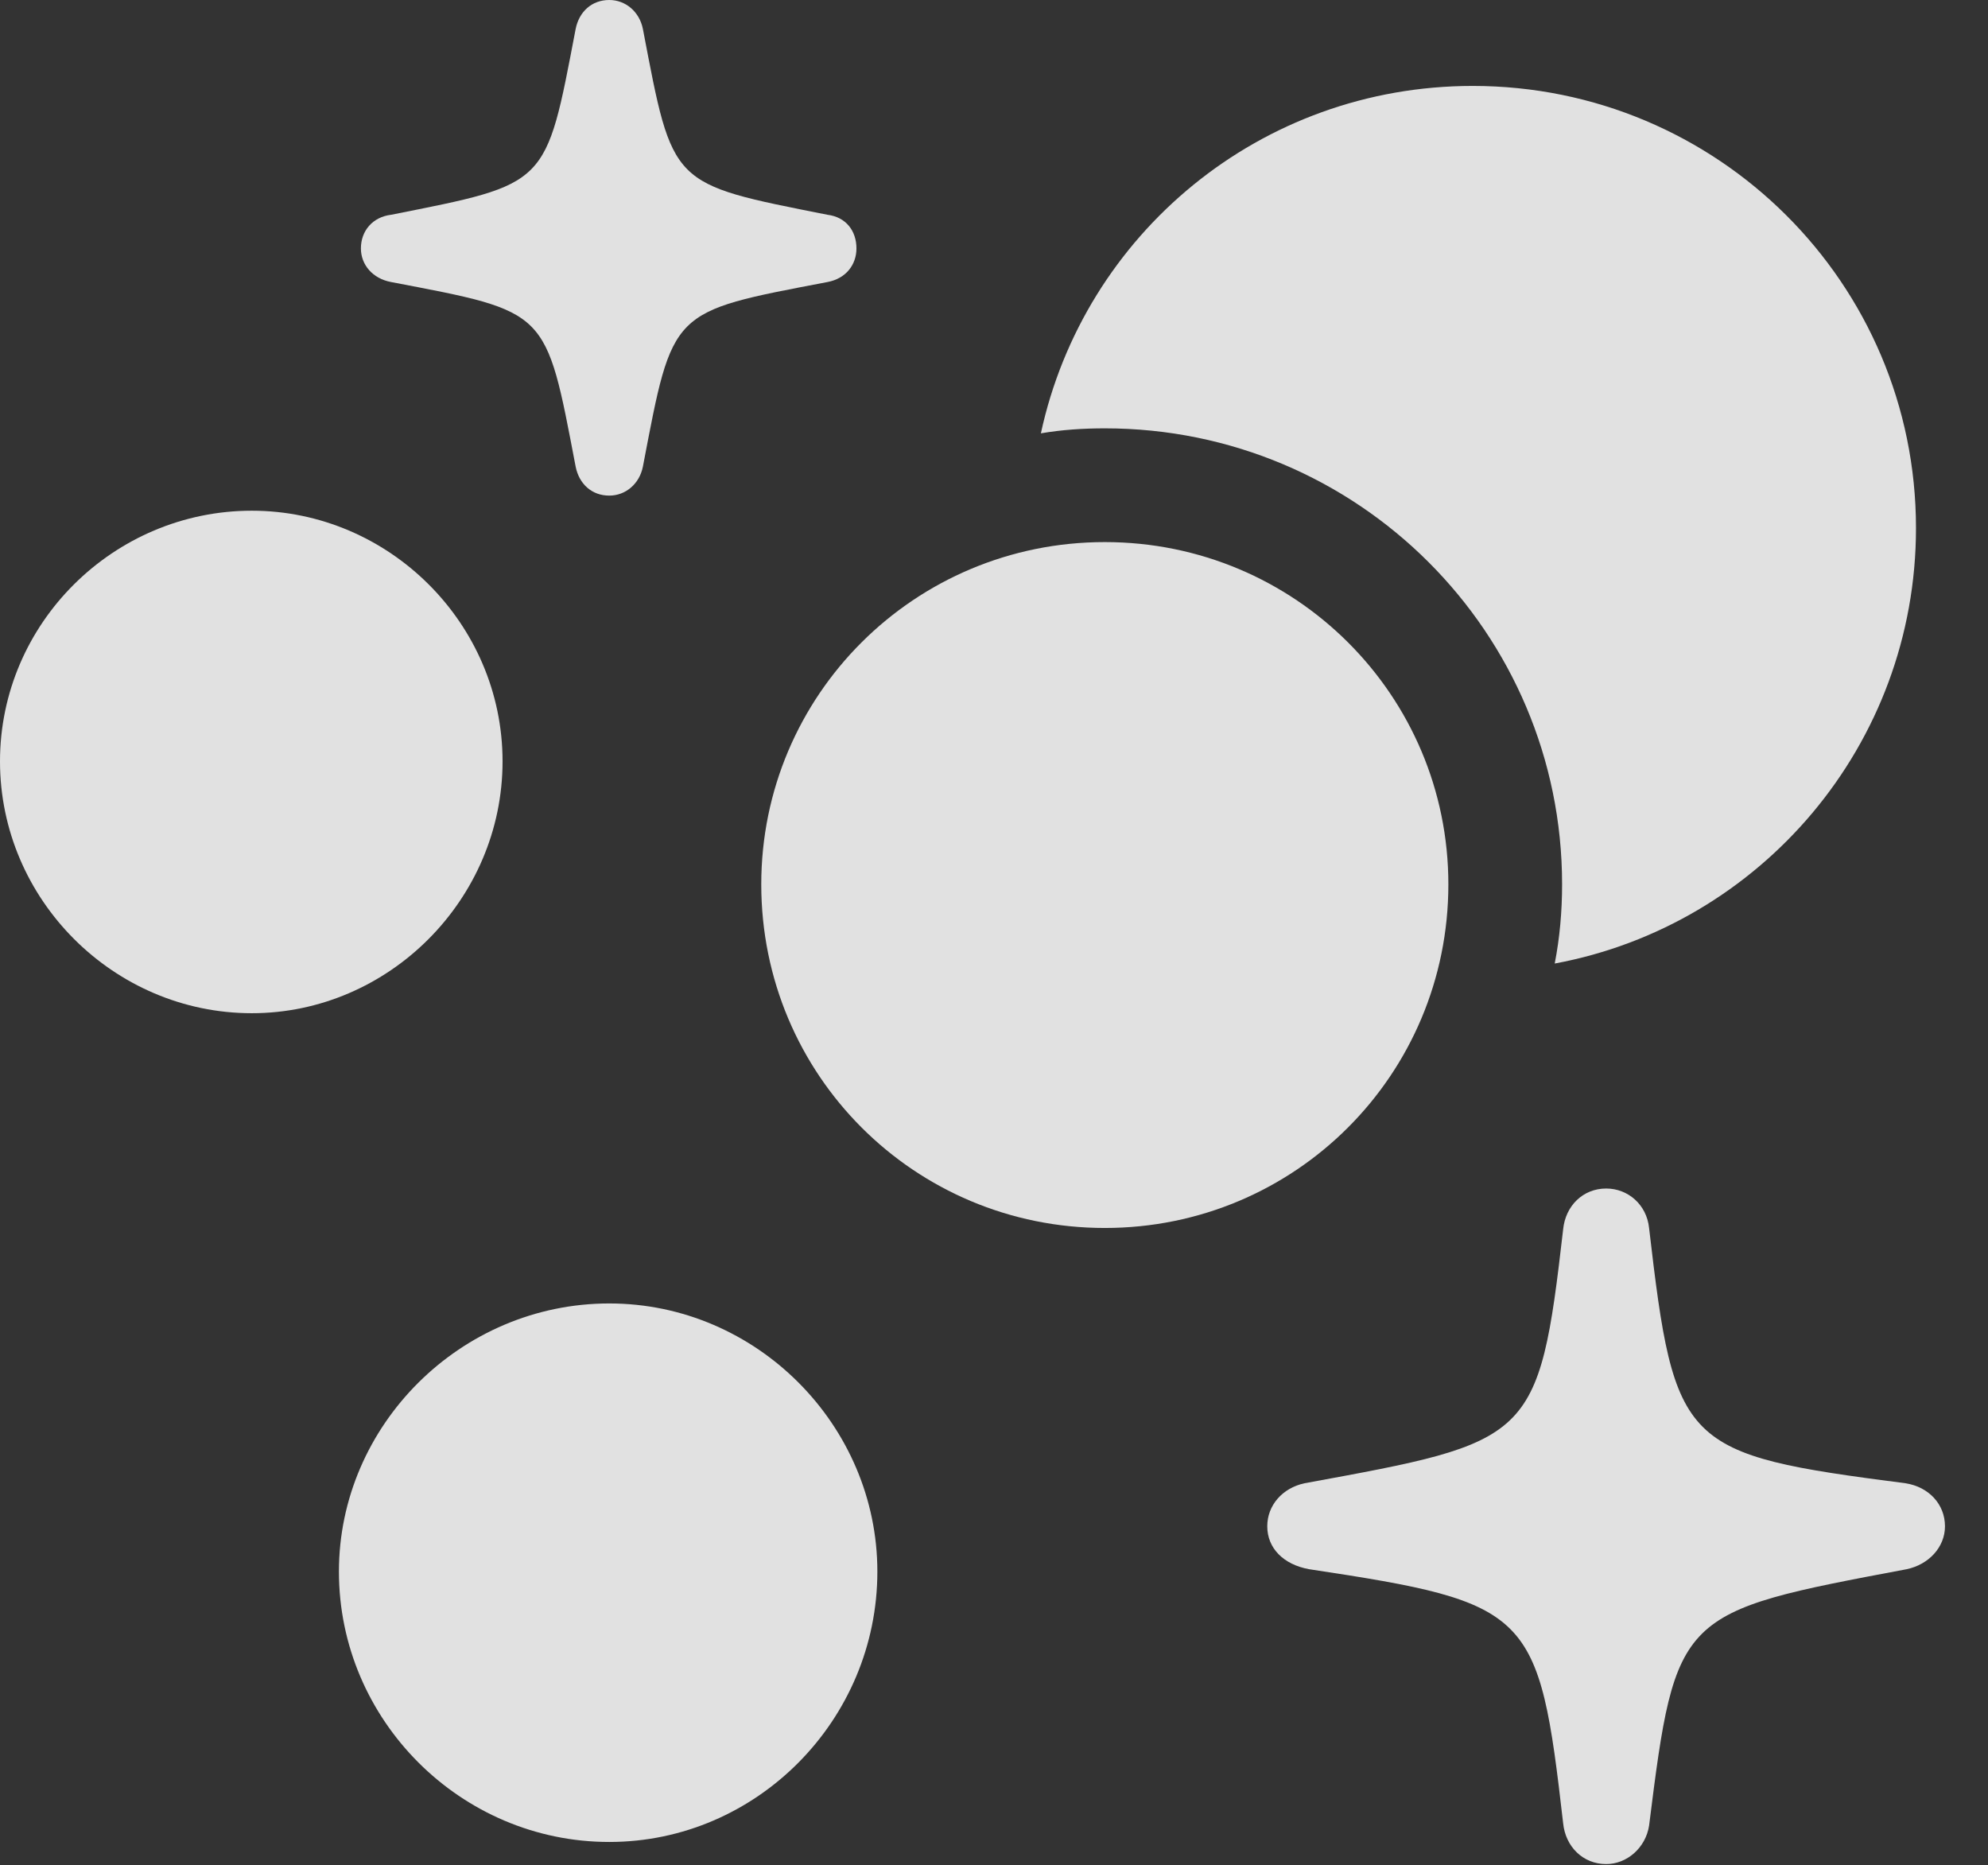 <?xml version="1.0" encoding="UTF-8"?>
<!--Generator: Apple Native CoreSVG 232.5-->
<!DOCTYPE svg
PUBLIC "-//W3C//DTD SVG 1.1//EN"
       "http://www.w3.org/Graphics/SVG/1.1/DTD/svg11.dtd">
<svg version="1.1" xmlns="http://www.w3.org/2000/svg" xmlns:xlink="http://www.w3.org/1999/xlink" width="16.729" height="15.693">
 <rect width="100%" height="100%" fill="#333333" stroke="none"/>
 <g>
  <rect height="15.693" opacity="0" width="16.729" x="0" y="0"/>
  <path d="M13.877 10.332C14.092 12.178 14.15 12.236 16.035 12.48C16.23 12.51 16.367 12.656 16.367 12.842C16.367 13.018 16.23 13.164 16.045 13.203C14.121 13.565 14.102 13.565 13.877 15.361C13.848 15.547 13.691 15.684 13.516 15.684C13.32 15.684 13.174 15.537 13.154 15.342C12.949 13.555 12.891 13.486 11.016 13.203C10.801 13.164 10.664 13.027 10.664 12.842C10.664 12.666 10.791 12.52 10.977 12.48C12.891 12.129 12.949 12.129 13.154 10.342C13.174 10.146 13.32 10 13.516 10C13.701 10 13.857 10.137 13.877 10.332Z" fill="#ffffff" fill-opacity="0.85"/>
  <path d="M5.41 0.244C5.664 1.572 5.635 1.543 6.963 1.807C7.119 1.826 7.207 1.943 7.207 2.09C7.207 2.227 7.119 2.344 6.963 2.373C5.635 2.627 5.664 2.598 5.41 3.926C5.381 4.072 5.264 4.17 5.127 4.17C4.98 4.17 4.873 4.072 4.844 3.926C4.59 2.598 4.619 2.627 3.291 2.373C3.135 2.344 3.037 2.227 3.037 2.09C3.037 1.943 3.135 1.826 3.291 1.807C4.619 1.543 4.59 1.572 4.844 0.244C4.873 0.098 4.98 0 5.127 0C5.264 0 5.381 0.098 5.41 0.244Z" fill="#ffffff" fill-opacity="0.85"/>
  <path d="M7.383 13.223C7.383 14.473 6.367 15.498 5.127 15.498C3.877 15.498 2.852 14.473 2.852 13.223C2.852 11.992 3.877 10.967 5.127 10.967C6.367 10.967 7.383 11.992 7.383 13.223Z" fill="#ffffff" fill-opacity="0.85"/>
  <path d="M4.229 6.406C4.229 7.568 3.271 8.525 2.119 8.525C0.957 8.525 0 7.568 0 6.406C0 5.244 0.957 4.297 2.119 4.297C3.271 4.297 4.229 5.244 4.229 6.406Z" fill="#ffffff" fill-opacity="0.85"/>
  <path d="M16.123 4.443C16.123 6.268 14.814 7.786 13.083 8.107C13.125 7.892 13.145 7.669 13.145 7.441C13.145 5.322 11.426 3.604 9.297 3.604C9.114 3.604 8.934 3.616 8.759 3.646C9.121 1.97 10.606 0.723 12.393 0.723C14.453 0.723 16.123 2.383 16.123 4.443Z" fill="#ffffff" fill-opacity="0.85"/>
  <path d="M9.297 10.332C10.898 10.332 12.188 9.043 12.188 7.441C12.188 5.85 10.898 4.561 9.297 4.561C7.695 4.561 6.406 5.85 6.406 7.441C6.406 9.043 7.695 10.332 9.297 10.332Z" fill="#ffffff" fill-opacity="0.85"/>
 </g>
</svg>

